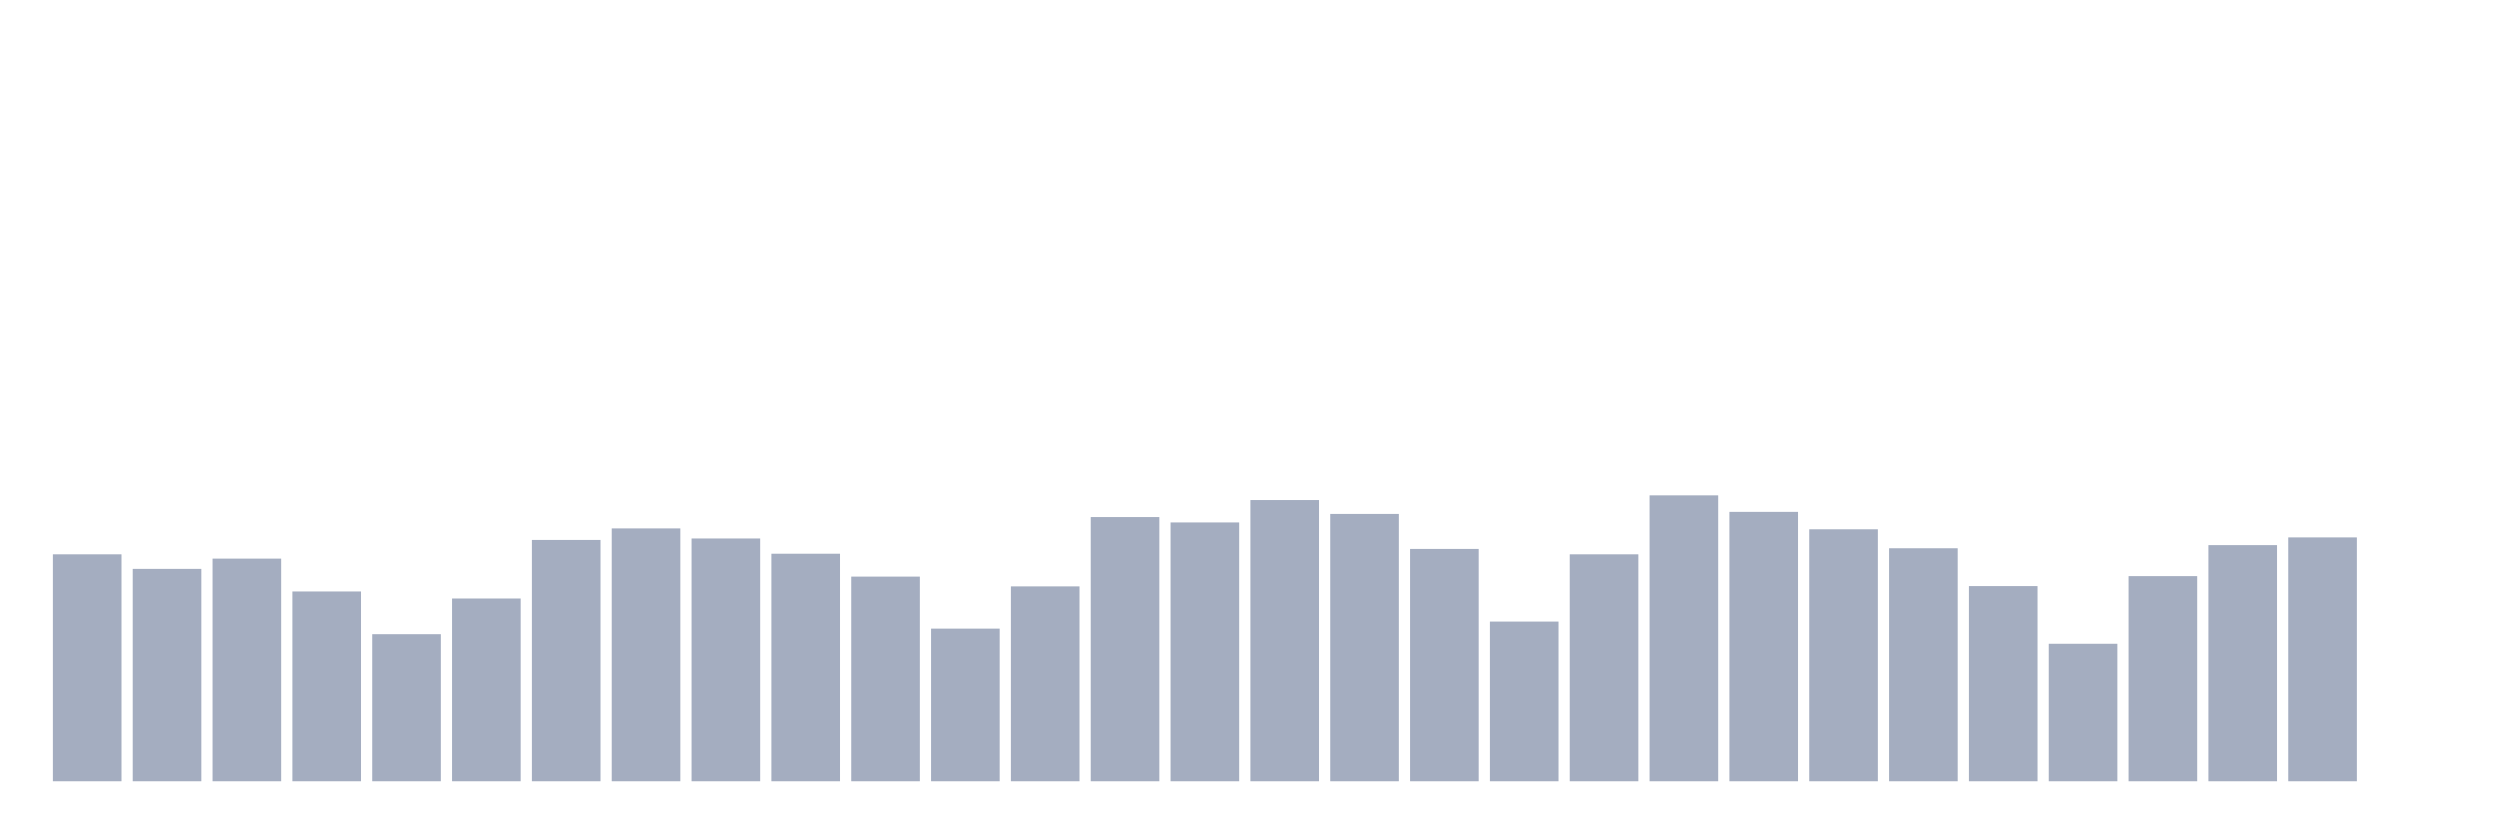 <svg xmlns="http://www.w3.org/2000/svg" viewBox="0 0 480 160"><g transform="translate(10,10)"><rect class="bar" x="0.153" width="13.175" y="96.427" height="43.573" fill="rgb(164,173,192)"></rect><rect class="bar" x="15.482" width="13.175" y="99.224" height="40.776" fill="rgb(164,173,192)"></rect><rect class="bar" x="30.81" width="13.175" y="97.253" height="42.747" fill="rgb(164,173,192)"></rect><rect class="bar" x="46.138" width="13.175" y="103.561" height="36.439" fill="rgb(164,173,192)"></rect><rect class="bar" x="61.466" width="13.175" y="111.765" height="28.235" fill="rgb(164,173,192)"></rect><rect class="bar" x="76.794" width="13.175" y="104.912" height="35.088" fill="rgb(164,173,192)"></rect><rect class="bar" x="92.123" width="13.175" y="93.667" height="46.333" fill="rgb(164,173,192)"></rect><rect class="bar" x="107.451" width="13.175" y="91.452" height="48.548" fill="rgb(164,173,192)"></rect><rect class="bar" x="122.779" width="13.175" y="93.385" height="46.615" fill="rgb(164,173,192)"></rect><rect class="bar" x="138.107" width="13.175" y="96.314" height="43.686" fill="rgb(164,173,192)"></rect><rect class="bar" x="153.436" width="13.175" y="100.707" height="39.293" fill="rgb(164,173,192)"></rect><rect class="bar" x="168.764" width="13.175" y="110.695" height="29.305" fill="rgb(164,173,192)"></rect><rect class="bar" x="184.092" width="13.175" y="102.584" height="37.416" fill="rgb(164,173,192)"></rect><rect class="bar" x="199.42" width="13.175" y="89.274" height="50.726" fill="rgb(164,173,192)"></rect><rect class="bar" x="214.748" width="13.175" y="90.306" height="49.694" fill="rgb(164,173,192)"></rect><rect class="bar" x="230.077" width="13.175" y="86.007" height="53.993" fill="rgb(164,173,192)"></rect><rect class="bar" x="245.405" width="13.175" y="88.673" height="51.327" fill="rgb(164,173,192)"></rect><rect class="bar" x="260.733" width="13.175" y="95.394" height="44.606" fill="rgb(164,173,192)"></rect><rect class="bar" x="276.061" width="13.175" y="109.343" height="30.657" fill="rgb(164,173,192)"></rect><rect class="bar" x="291.39" width="13.175" y="96.427" height="43.573" fill="rgb(164,173,192)"></rect><rect class="bar" x="306.718" width="13.175" y="85.106" height="54.894" fill="rgb(164,173,192)"></rect><rect class="bar" x="322.046" width="13.175" y="88.279" height="51.721" fill="rgb(164,173,192)"></rect><rect class="bar" x="337.374" width="13.175" y="91.621" height="48.379" fill="rgb(164,173,192)"></rect><rect class="bar" x="352.702" width="13.175" y="95.263" height="44.737" fill="rgb(164,173,192)"></rect><rect class="bar" x="368.031" width="13.175" y="102.528" height="37.472" fill="rgb(164,173,192)"></rect><rect class="bar" x="383.359" width="13.175" y="113.604" height="26.396" fill="rgb(164,173,192)"></rect><rect class="bar" x="398.687" width="13.175" y="100.613" height="39.387" fill="rgb(164,173,192)"></rect><rect class="bar" x="414.015" width="13.175" y="94.662" height="45.338" fill="rgb(164,173,192)"></rect><rect class="bar" x="429.344" width="13.175" y="93.179" height="46.821" fill="rgb(164,173,192)"></rect><rect class="bar" x="444.672" width="13.175" y="140" height="0" fill="rgb(164,173,192)"></rect></g></svg>